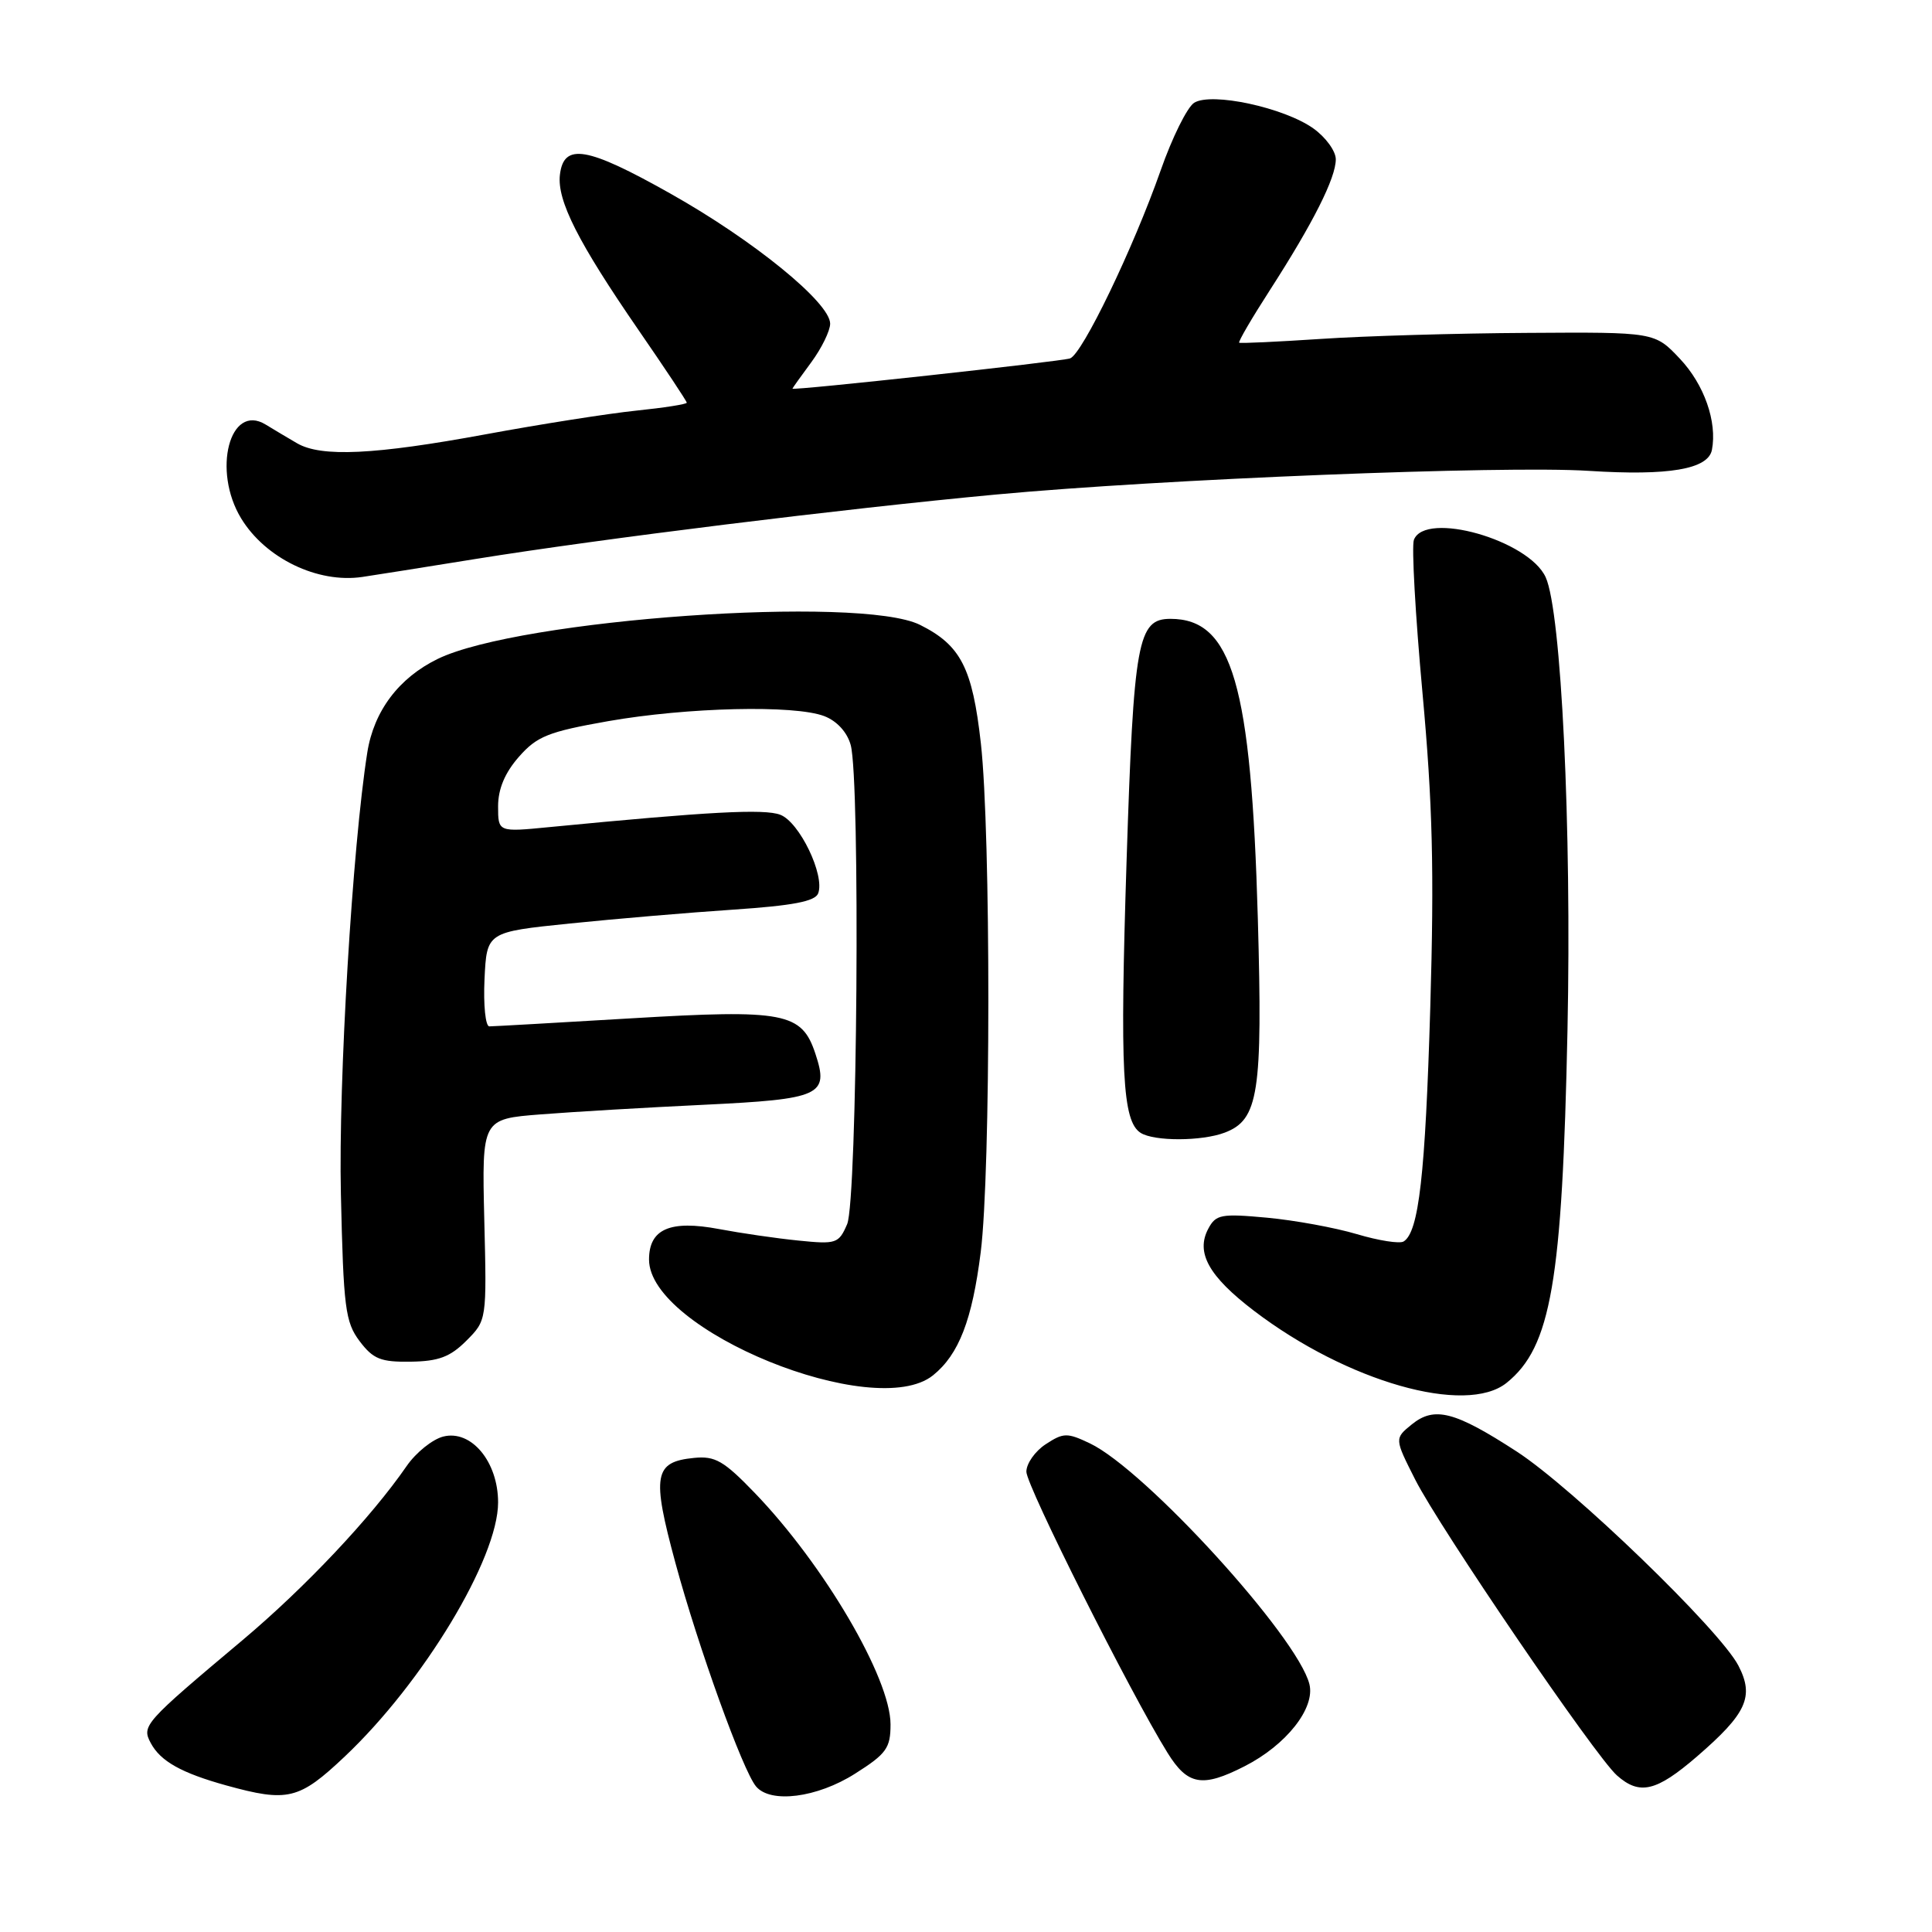 <?xml version="1.0" encoding="UTF-8" standalone="no"?>
<!DOCTYPE svg PUBLIC "-//W3C//DTD SVG 1.1//EN" "http://www.w3.org/Graphics/SVG/1.1/DTD/svg11.dtd" >
<svg xmlns="http://www.w3.org/2000/svg" xmlns:xlink="http://www.w3.org/1999/xlink" version="1.1" viewBox="0 0 256 256">
 <g >
 <path fill="currentColor"
d=" M 45.68 232.75 C 56.08 222.93 66.00 206.50 66.00 199.08 C 66.00 193.69 62.45 189.42 58.74 190.35 C 57.31 190.71 55.12 192.47 53.89 194.25 C 49.17 201.09 40.42 210.36 32.18 217.29 C 19.05 228.32 18.75 228.66 19.98 230.97 C 21.27 233.38 24.04 234.93 29.99 236.58 C 38.14 238.83 39.63 238.47 45.68 232.75 Z  M 113.30 235.02 C 117.46 232.39 118.00 231.63 118.00 228.49 C 118.00 222.37 109.17 207.32 99.98 197.79 C 95.91 193.57 94.76 192.90 91.97 193.18 C 86.65 193.70 86.34 195.46 89.50 207.11 C 92.53 218.28 98.41 234.58 100.17 236.70 C 102.08 239.01 108.27 238.22 113.30 235.02 Z  M 224.85 232.75 C 231.45 227.05 232.47 224.81 230.35 220.71 C 227.91 215.99 208.39 197.14 200.95 192.32 C 192.76 187.01 190.07 186.31 187.07 188.74 C 184.77 190.61 184.77 190.61 187.52 196.05 C 190.78 202.49 211.39 232.72 214.25 235.25 C 217.26 237.92 219.47 237.39 224.85 232.75 Z  M 164.91 234.04 C 170.45 231.22 174.30 226.33 173.50 223.15 C 171.92 216.87 151.76 194.76 144.41 191.25 C 141.40 189.82 140.91 189.83 138.56 191.37 C 137.15 192.29 136.00 193.93 136.00 195.01 C 136.00 196.88 149.80 224.37 154.70 232.25 C 157.37 236.56 159.31 236.90 164.91 234.04 Z  M 199.64 183.23 C 205.53 178.48 207.01 169.88 207.70 136.50 C 208.26 109.64 206.88 81.03 204.81 76.49 C 202.57 71.56 188.84 67.66 187.35 71.53 C 187.03 72.37 187.54 81.46 188.48 91.74 C 189.83 106.46 190.05 115.29 189.52 133.46 C 188.86 155.71 188.00 163.26 185.99 164.50 C 185.47 164.83 182.68 164.39 179.79 163.53 C 176.90 162.67 171.54 161.69 167.88 161.35 C 161.82 160.79 161.11 160.92 160.11 162.80 C 158.41 165.97 160.16 169.11 166.15 173.68 C 178.49 183.09 194.24 187.58 199.64 183.23 Z  M 123.64 182.23 C 127.06 179.47 128.82 174.90 129.95 165.92 C 131.29 155.26 131.30 110.32 129.97 98.50 C 128.85 88.49 127.30 85.49 121.91 82.80 C 113.99 78.85 68.82 82.04 58.00 87.31 C 52.85 89.82 49.54 94.21 48.67 99.70 C 46.70 112.14 44.83 143.35 45.17 158.21 C 45.51 173.31 45.75 175.18 47.65 177.71 C 49.45 180.09 50.45 180.49 54.42 180.43 C 58.11 180.38 59.65 179.80 61.79 177.66 C 64.50 174.94 64.50 174.94 64.17 161.61 C 63.85 148.27 63.85 148.27 71.67 147.66 C 75.98 147.32 85.68 146.75 93.24 146.39 C 108.79 145.64 109.87 145.15 108.05 139.64 C 106.24 134.16 103.99 133.72 83.54 134.94 C 73.77 135.52 65.36 136.00 64.84 136.00 C 64.33 136.00 64.04 133.19 64.20 129.75 C 64.50 123.50 64.50 123.50 75.50 122.37 C 81.55 121.75 91.31 120.92 97.18 120.53 C 105.05 120.00 108.00 119.44 108.41 118.38 C 109.33 115.98 105.93 108.92 103.39 107.96 C 101.27 107.15 93.97 107.54 72.75 109.60 C 66.00 110.26 66.00 110.26 66.00 106.84 C 66.00 104.54 66.90 102.40 68.75 100.29 C 71.15 97.56 72.64 96.96 80.57 95.56 C 91.05 93.72 105.28 93.38 109.22 94.89 C 110.89 95.53 112.25 97.01 112.72 98.71 C 114.01 103.33 113.60 159.09 112.25 162.21 C 111.14 164.78 110.81 164.89 105.79 164.38 C 102.88 164.09 98.16 163.40 95.30 162.86 C 88.79 161.63 86.00 162.84 86.00 166.90 C 86.00 176.28 115.91 188.46 123.64 182.23 Z  M 162.28 150.08 C 166.77 148.38 167.32 144.84 166.67 121.73 C 165.79 90.64 163.27 82.00 155.09 82.00 C 150.75 82.00 150.22 84.90 149.28 114.00 C 148.38 142.01 148.72 148.57 151.14 150.11 C 152.94 151.25 159.25 151.23 162.28 150.08 Z  M 63.00 74.07 C 79.69 71.38 111.69 67.42 131.96 65.53 C 153.93 63.48 199.29 61.67 210.50 62.39 C 221.11 63.07 226.34 62.18 226.84 59.61 C 227.55 55.89 225.82 50.95 222.59 47.53 C 219.26 44.00 219.26 44.00 202.38 44.11 C 193.10 44.16 180.78 44.52 175.00 44.91 C 169.22 45.29 164.36 45.52 164.20 45.41 C 164.03 45.31 165.88 42.14 168.32 38.36 C 174.01 29.52 177.00 23.58 177.00 21.11 C 177.00 20.02 175.66 18.18 174.03 17.02 C 170.14 14.25 160.52 12.18 158.23 13.62 C 157.31 14.21 155.31 18.24 153.79 22.59 C 150.16 32.91 143.42 46.91 141.79 47.49 C 140.64 47.90 105.00 51.79 105.00 51.50 C 105.00 51.44 106.12 49.86 107.50 48.00 C 108.87 46.14 110.00 43.83 110.00 42.89 C 110.00 40.11 99.86 31.85 88.83 25.65 C 77.75 19.41 74.69 18.90 74.19 23.17 C 73.80 26.58 76.61 32.12 84.62 43.75 C 88.13 48.84 91.00 53.16 91.00 53.36 C 91.00 53.56 87.99 54.03 84.31 54.41 C 80.63 54.79 71.65 56.20 64.34 57.55 C 49.65 60.26 42.58 60.60 39.37 58.74 C 38.20 58.06 36.32 56.94 35.19 56.25 C 30.44 53.36 28.10 62.37 31.96 68.70 C 35.18 73.98 42.08 77.32 48.00 76.45 C 49.38 76.25 56.12 75.18 63.00 74.07 Z "/>
</g>
</svg>